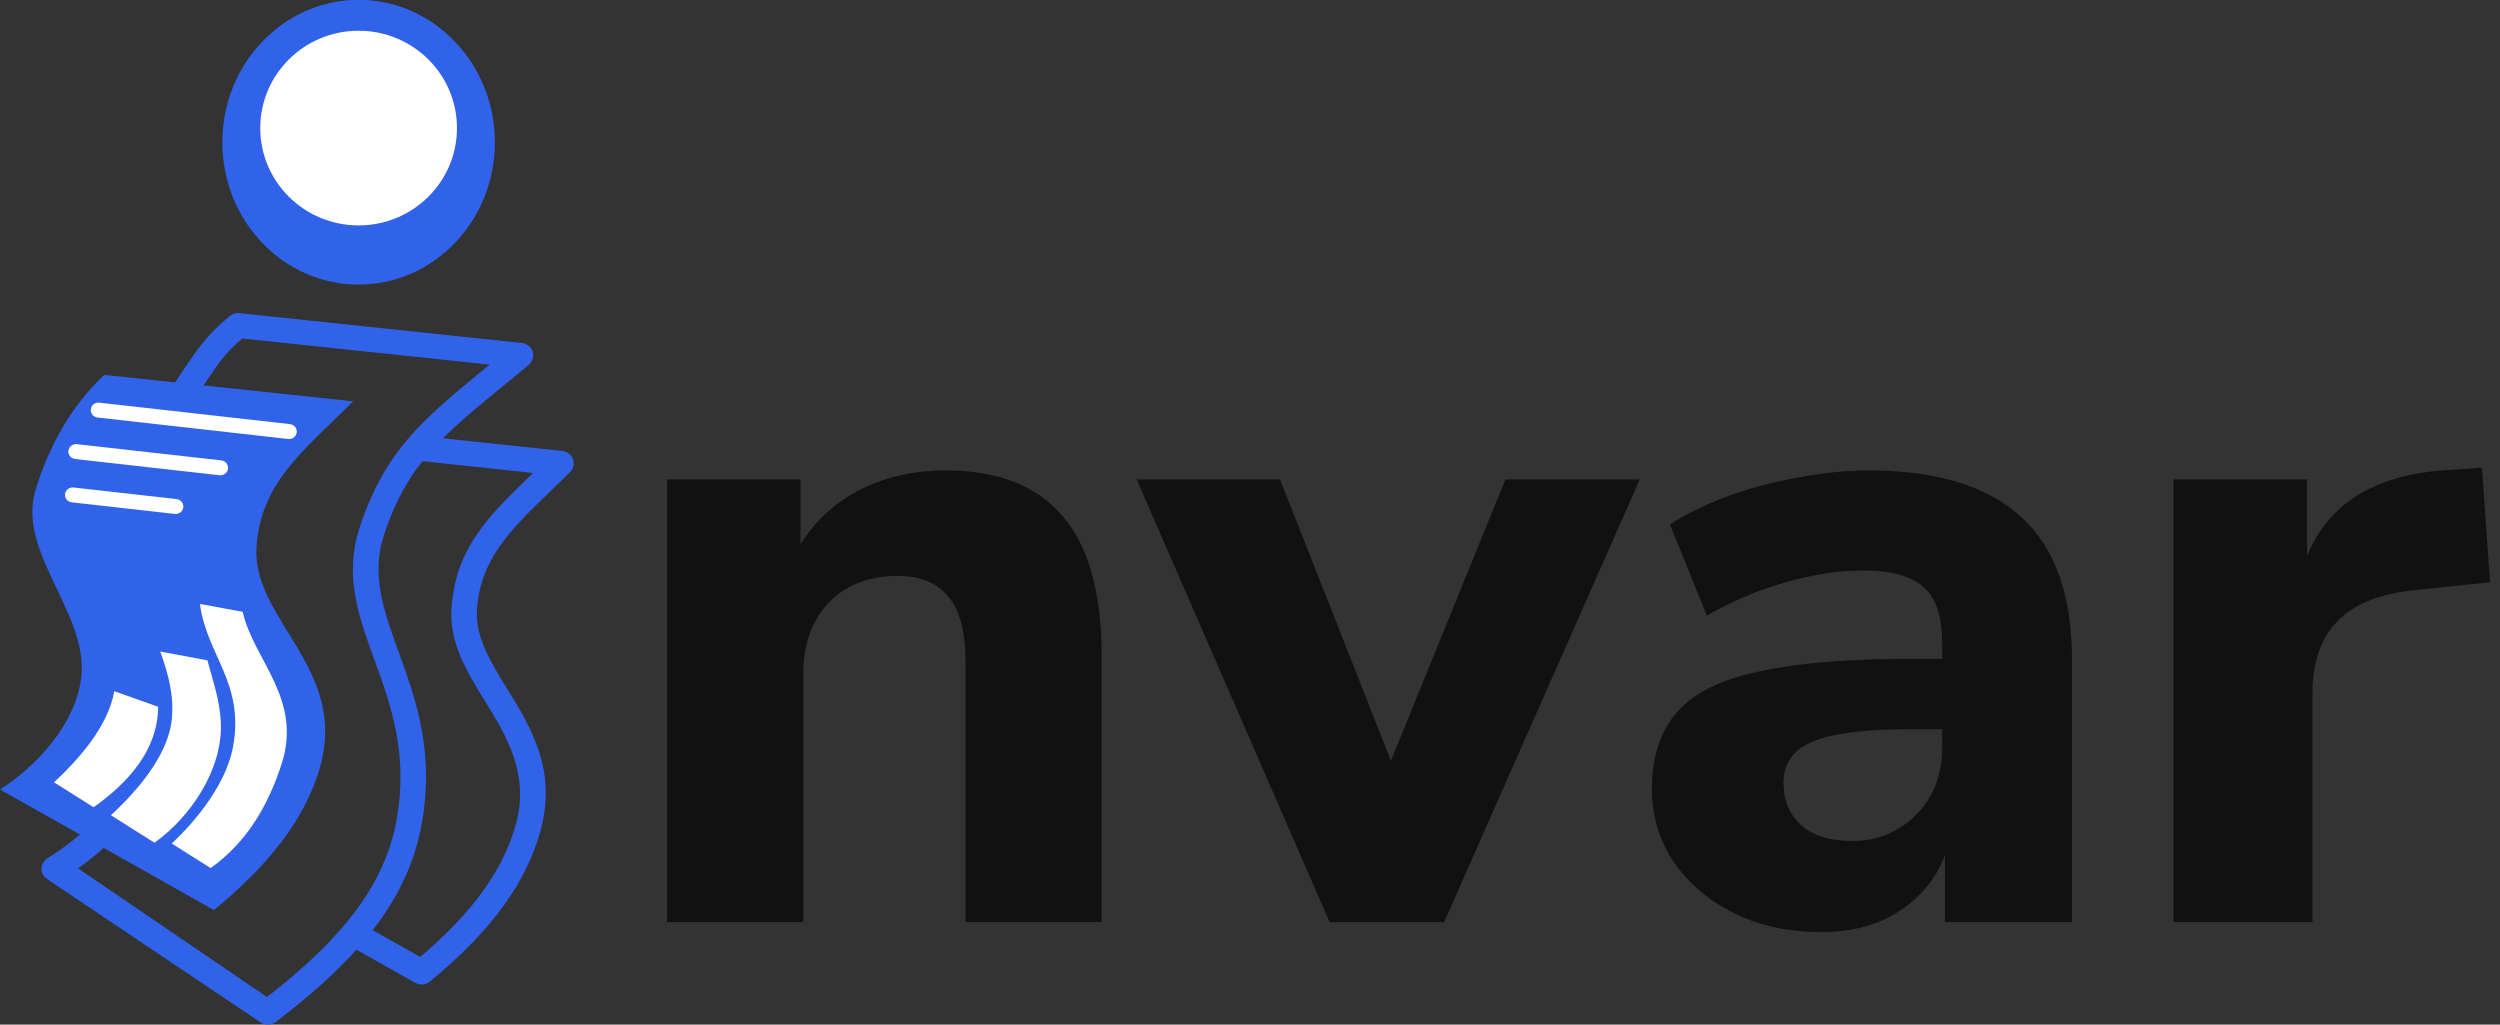 <svg width="122" height="50" viewBox="0 0 122 50" fill="none" xmlns="http://www.w3.org/2000/svg">
<rect x="0" y="0" width="122" height="50" fill="#333333" stroke="none"/>
<path fill-rule="evenodd" clip-rule="evenodd" d="M20.983 21.322L27.444 22.008C27.785 22.043 28.033 22.342 27.996 22.676C27.981 22.82 27.914 22.947 27.816 23.042C27.502 23.352 27.197 23.646 26.902 23.93C24.933 25.826 23.45 27.255 23.276 29.745C23.184 31.07 23.938 32.295 24.733 33.585C25.927 35.526 27.204 37.601 26.359 40.6C25.949 42.056 25.224 43.375 24.285 44.587C23.363 45.778 22.226 46.874 20.974 47.901C20.768 48.07 20.483 48.087 20.264 47.962L16.864 46.046L17.731 45.134L20.506 46.699C21.553 45.812 22.505 44.87 23.291 43.855C24.142 42.755 24.796 41.572 25.16 40.283C25.865 37.783 24.729 35.937 23.666 34.21C22.767 32.752 21.916 31.367 22.035 29.666C22.239 26.723 23.862 25.155 26.016 23.08L20.098 22.452L20.983 21.322Z" fill="url(#paint0_linear_307_919)"/>
<path fill-rule="evenodd" clip-rule="evenodd" d="M5.088 18.294L17.241 19.584C14.735 22.057 12.735 23.57 12.519 26.678C12.273 30.212 16.979 32.604 15.623 37.414C14.849 40.16 12.868 42.415 10.438 44.41L0 38.527C1.85 37.35 3.704 35.28 3.966 33.061C4.332 29.965 0.844 26.967 1.72 23.97C2.313 21.936 3.427 19.843 5.088 18.294Z" fill="url(#paint1_linear_307_919)"/>
<path fill-rule="evenodd" clip-rule="evenodd" d="M11.677 15.281L25.465 16.737C25.807 16.772 26.055 17.072 26.018 17.405C26 17.57 25.916 17.712 25.795 17.81L24.688 18.723C21.715 21.167 19.899 22.57 18.736 26.109C18.092 28.066 18.734 29.836 19.453 31.815C20.307 34.167 21.26 36.794 20.535 40.44C20.154 42.358 19.267 44.049 18.021 45.605C16.793 47.135 15.226 48.527 13.456 49.872C13.234 50.04 12.933 50.039 12.714 49.89L2.322 42.914C2.029 42.74 1.937 42.366 2.115 42.079C2.17 41.993 2.242 41.924 2.326 41.875C3.665 41.073 5.403 39.469 6.481 38.162C7.395 37.054 8.092 35.822 8.365 34.562C8.747 32.8 8.058 30.976 7.376 29.168C6.538 26.947 5.707 24.746 6.608 22.439C7.175 20.989 7.938 19.515 8.891 18.139C9.76 16.884 10.012 16.445 11.2 15.43C11.337 15.313 11.511 15.264 11.677 15.281ZM23.892 17.793L11.818 16.518C10.804 17.417 10.69 17.713 9.926 18.818C9.028 20.115 8.308 21.504 7.774 22.871C7.039 24.753 7.79 26.742 8.547 28.748C9.291 30.719 10.042 32.707 9.585 34.813C9.269 36.272 8.48 37.676 7.452 38.922C6.505 40.072 4.983 41.568 3.808 42.377L13.028 48.653C14.594 47.44 15.97 46.195 17.042 44.858C18.171 43.449 18.972 41.927 19.314 40.212C19.975 36.888 19.081 34.426 18.28 32.221C17.488 30.039 16.78 28.088 17.553 25.738C18.824 21.872 20.77 20.362 23.89 17.797L23.892 17.793Z" fill="url(#paint2_linear_307_919)"/>
<path fill-rule="evenodd" clip-rule="evenodd" d="M4.759 20.375C4.555 20.353 4.408 20.171 4.431 19.971C4.454 19.772 4.64 19.628 4.844 19.65L14.152 20.697C14.357 20.72 14.504 20.901 14.481 21.101C14.458 21.301 14.272 21.445 14.067 21.422L4.759 20.375ZM3.503 24.514C3.298 24.492 3.151 24.31 3.174 24.11C3.197 23.911 3.383 23.767 3.588 23.789L8.616 24.355C8.821 24.378 8.968 24.559 8.945 24.759C8.922 24.959 8.736 25.103 8.532 25.08L3.503 24.514ZM3.668 22.4C3.463 22.377 3.316 22.196 3.339 21.996C3.362 21.796 3.548 21.652 3.753 21.675L10.798 22.467C11.002 22.49 11.15 22.671 11.127 22.871C11.104 23.071 10.918 23.215 10.713 23.192L3.668 22.4Z" fill="white"/>
<path fill-rule="evenodd" clip-rule="evenodd" d="M5.576 33.729C5.285 35.471 3.755 37.14 2.636 38.177C3.345 38.624 3.858 38.947 4.568 39.395C6.23 38.207 7.697 36.639 7.718 34.491L5.576 33.729ZM7.819 31.795L10.121 32.224C10.406 33.267 10.729 34.197 10.776 35.261C10.877 37.56 9.283 39.88 7.54 41.126C6.831 40.678 6.121 40.231 5.412 39.784C6.579 38.702 8.194 36.933 8.383 35.109C8.502 33.952 8.212 32.884 7.819 31.795ZM9.759 29.473C10.062 31.94 11.964 33.344 11.366 36.475C11.023 38.277 9.547 40.082 8.38 41.164C9.089 41.611 9.571 41.915 10.28 42.362C12.024 41.117 13.066 39.359 13.738 37.297C14.783 34.096 12.361 32.195 11.844 29.857C11.06 29.713 10.543 29.617 9.759 29.473Z" fill="white"/>
<ellipse cx="17.5" cy="6.944" rx="6.65" ry="6.944" fill="url(#paint3_linear_307_919)"/>
<path d="M23.05 6.25C23.05 9.282 20.571 11.75 17.5 11.75C14.429 11.75 11.95 9.282 11.95 6.25C11.95 3.218 14.429 0.75 17.5 0.75C20.571 0.75 23.05 3.218 23.05 6.25Z" fill="white" stroke="url(#paint4_linear_307_919)" stroke-width="1.5"/>
<path d="M32.552 45V23.396H39.064V26.564C39.797 25.391 40.78 24.496 42.012 23.88C43.244 23.264 44.623 22.956 46.148 22.956C48.7 22.956 50.607 23.704 51.868 25.2C53.129 26.667 53.76 28.94 53.76 32.02V45H47.116V32.328C47.116 30.832 46.837 29.761 46.28 29.116C45.723 28.441 44.901 28.104 43.816 28.104C42.408 28.104 41.279 28.544 40.428 29.424C39.607 30.304 39.196 31.477 39.196 32.944V45H32.552ZM64.885 45L55.469 23.396H62.465L67.877 37.124L73.465 23.396H80.021L70.473 45H64.885ZM88.883 45.484C87.27 45.484 85.847 45.176 84.615 44.56C83.383 43.944 82.401 43.108 81.667 42.052C80.963 40.996 80.611 39.808 80.611 38.488C80.611 36.933 81.022 35.687 81.843 34.748C82.665 33.809 83.999 33.149 85.847 32.768C87.695 32.357 90.145 32.152 93.195 32.152H94.779V31.404C94.779 30.113 94.486 29.204 93.899 28.676C93.313 28.119 92.315 27.84 90.907 27.84C89.734 27.84 88.487 28.031 87.167 28.412C85.877 28.764 84.586 29.307 83.295 30.04L81.491 25.596C82.254 25.097 83.178 24.643 84.263 24.232C85.378 23.821 86.537 23.513 87.739 23.308C88.942 23.073 90.086 22.956 91.171 22.956C94.515 22.956 97.009 23.719 98.651 25.244C100.294 26.74 101.115 29.072 101.115 32.24V45H94.911V41.744C94.471 42.888 93.723 43.797 92.667 44.472C91.641 45.147 90.379 45.484 88.883 45.484ZM90.379 41.04C91.611 41.04 92.653 40.615 93.503 39.764C94.354 38.913 94.779 37.813 94.779 36.464V35.584H93.239C90.981 35.584 89.382 35.789 88.443 36.2C87.505 36.581 87.035 37.256 87.035 38.224C87.035 39.045 87.314 39.72 87.871 40.248C88.458 40.776 89.294 41.04 90.379 41.04ZM106.072 45V23.396H112.584V27.136C113.61 24.613 115.81 23.22 119.184 22.956L121.12 22.824L121.516 28.412L117.776 28.808C114.49 29.131 112.848 30.803 112.848 33.824V45H106.072Z" fill="#111111"/>
<defs>
<linearGradient id="paint0_linear_307_919" x1="24.368" y1="6.765" x2="24.368" y2="44.475" gradientUnits="userSpaceOnUse">
<stop offset="0.134" stop-color="#3063E9"/>
<stop offset="1" stop-color="#3063E9"/>
</linearGradient>
<linearGradient id="paint1_linear_307_919" x1="11.617" y1="4.067" x2="11.617" y2="40.922" gradientUnits="userSpaceOnUse">
<stop offset="0.134" stop-color="#3063E9"/>
<stop offset="1" stop-color="#3063E9"/>
</linearGradient>
<linearGradient id="paint2_linear_307_919" x1="18.194" y1="-3.638" x2="18.194" y2="45.362" gradientUnits="userSpaceOnUse">
<stop offset="0.134" stop-color="#3063E9"/>
<stop offset="1" stop-color="#3063E9"/>
</linearGradient>
<linearGradient id="paint3_linear_307_919" x1="19.812" y1="-7.566" x2="19.812" y2="12.034" gradientUnits="userSpaceOnUse">
<stop offset="0.134" stop-color="#3063E9"/>
<stop offset="1" stop-color="#3063E9"/>
</linearGradient>
<linearGradient id="paint4_linear_307_919" x1="19.69" y1="-6.81" x2="19.69" y2="10.83" gradientUnits="userSpaceOnUse">
<stop offset="0.134" stop-color="#3063E9"/>
<stop offset="1" stop-color="#3063E9"/>
</linearGradient>
</defs>
</svg>
